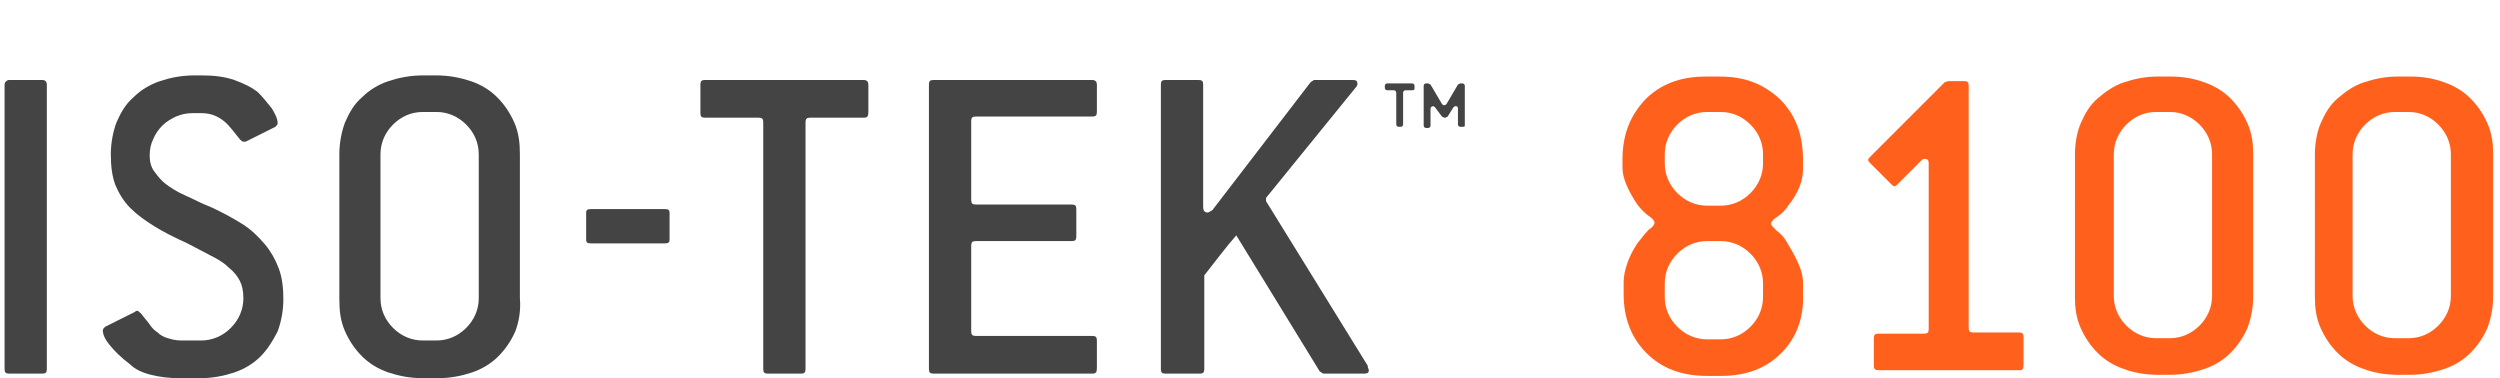 <?xml version="1.0" encoding="utf-8"?>
<!-- Generator: Adobe Illustrator 22.1.0, SVG Export Plug-In . SVG Version: 6.00 Build 0)  -->
<svg version="1.1" id="Layer_1" xmlns="http://www.w3.org/2000/svg" xmlns:xlink="http://www.w3.org/1999/xlink" x="0px" y="0px"
	 viewBox="0 0 218.8 33.1" style="enable-background:new 0 0 218.8 33.1;" xml:space="preserve">
<style type="text/css">
	.st0{fill:#444444;}
	.st1{fill:#FF611D;}
</style>
<path class="st0" d="M3.7,32.7H0.8c-0.3,0-0.4-0.1-0.4-0.4V7.4C0.4,7.2,0.6,7,0.8,7h2.9C4,7,4.1,7.2,4.1,7.4v24.9
	C4.1,32.6,4,32.7,3.7,32.7z"/>
<path class="st0" d="M15.4,10.2c-0.4,0.2-0.8,0.4-1.2,0.8c-0.3,0.3-0.6,0.7-0.8,1.2c-0.2,0.4-0.3,0.9-0.3,1.4s0.1,1,0.4,1.4
	s0.6,0.8,1,1.1s1,0.7,1.7,1c0.7,0.3,1.4,0.7,2.2,1c1.1,0.5,2,1,2.8,1.5s1.4,1.1,2,1.8c0.5,0.6,0.9,1.3,1.2,2.1
	c0.3,0.8,0.4,1.7,0.4,2.7s-0.2,2-0.5,2.8c-0.4,0.8-0.9,1.6-1.5,2.2s-1.4,1.1-2.3,1.4s-1.9,0.5-3,0.5h-1.7c-1,0-1.8-0.1-2.6-0.3
	c-0.8-0.2-1.4-0.5-1.8-0.9c-0.8-0.6-1.4-1.2-1.8-1.7S9,29.3,9,28.9c0-0.1,0.1-0.2,0.2-0.3l2.6-1.3c0.1-0.1,0.2-0.1,0.2-0.1
	c0.1,0,0.2,0.1,0.4,0.3c0.2,0.3,0.5,0.6,0.7,0.9s0.4,0.5,0.7,0.7c0.2,0.2,0.5,0.4,0.9,0.5c0.3,0.1,0.7,0.2,1.2,0.2h1.7
	c1,0,1.9-0.4,2.6-1.1s1.1-1.6,1.1-2.6c0-0.6-0.1-1.1-0.3-1.5c-0.2-0.4-0.5-0.8-1-1.2c-0.4-0.4-0.9-0.7-1.5-1s-1.3-0.7-2.1-1.1
	c-1.1-0.5-2.1-1-2.9-1.5c-0.8-0.5-1.5-1-2.1-1.6s-1-1.3-1.3-2c-0.3-0.8-0.4-1.7-0.4-2.7s0.2-2,0.5-2.8c0.4-0.9,0.8-1.6,1.5-2.2
	c0.6-0.6,1.4-1.1,2.3-1.4c0.9-0.3,1.9-0.5,3-0.5h0.7c1,0,1.9,0.1,2.8,0.4c0.8,0.3,1.5,0.6,2.1,1.1C23,8.5,23.4,9,23.8,9.5
	c0.3,0.5,0.5,0.9,0.5,1.3c0,0.1-0.1,0.2-0.2,0.3l-2.6,1.3c-0.1,0-0.1,0-0.2,0s-0.2-0.1-0.3-0.2c-0.5-0.6-0.9-1.2-1.4-1.6
	c-0.5-0.4-1.1-0.7-2-0.7h-0.7C16.3,9.9,15.9,10,15.4,10.2z"/>
<path class="st0" d="M45.1,29c-0.4,0.9-0.9,1.6-1.5,2.2s-1.4,1.1-2.3,1.4c-0.9,0.3-1.9,0.5-3,0.5H37c-1.1,0-2.1-0.2-3-0.5
	s-1.7-0.8-2.3-1.4c-0.6-0.6-1.1-1.3-1.5-2.2c-0.4-0.9-0.5-1.8-0.5-2.8V13.5c0-1,0.2-2,0.5-2.8c0.4-0.9,0.8-1.6,1.5-2.2
	c0.6-0.6,1.4-1.1,2.3-1.4c0.9-0.3,1.9-0.5,3-0.5h1.2c1.1,0,2.1,0.2,3,0.5s1.7,0.8,2.3,1.4s1.1,1.3,1.5,2.2s0.5,1.8,0.5,2.8v12.6
	C45.6,27.2,45.4,28.2,45.1,29z M41.9,13.5c0-1-0.4-1.9-1.1-2.6c-0.7-0.7-1.6-1.1-2.6-1.1H37c-1,0-1.9,0.4-2.6,1.1
	c-0.7,0.7-1.1,1.6-1.1,2.6v12.6c0,1,0.4,1.9,1.1,2.6c0.7,0.7,1.6,1.1,2.6,1.1h1.2c1,0,1.9-0.4,2.6-1.1c0.7-0.7,1.1-1.6,1.1-2.6
	C41.9,26.1,41.9,13.5,41.9,13.5z"/>
<path class="st0" d="M58.2,21.3h-6.5c-0.3,0-0.4-0.1-0.4-0.3v-2.4c0-0.2,0.1-0.3,0.4-0.3h6.5c0.3,0,0.4,0.1,0.4,0.3V21
	C58.6,21.2,58.5,21.3,58.2,21.3z"/>
<path class="st0" d="M75.6,10.3h-4.7c-0.3,0-0.4,0.1-0.4,0.4v21.6c0,0.3-0.1,0.4-0.4,0.4h-2.9c-0.3,0-0.4-0.1-0.4-0.4V10.7
	c0-0.3-0.1-0.4-0.4-0.4h-4.7c-0.3,0-0.4-0.1-0.4-0.4V7.4c0-0.3,0.1-0.4,0.4-0.4h13.9C75.9,7,76,7.2,76,7.4v2.4
	C76,10.2,75.9,10.3,75.6,10.3z"/>
<path class="st0" d="M95.6,32.7H81.7c-0.3,0-0.4-0.1-0.4-0.4V7.4c0-0.3,0.1-0.4,0.4-0.4h13.9C95.9,7,96,7.2,96,7.4v2.4
	c0,0.3-0.1,0.4-0.4,0.4H85.4c-0.3,0-0.4,0.1-0.4,0.4v6.9c0,0.3,0.1,0.4,0.4,0.4h8.4c0.3,0,0.4,0.1,0.4,0.4v2.4
	c0,0.3-0.1,0.4-0.4,0.4h-8.4c-0.3,0-0.4,0.1-0.4,0.4V29c0,0.3,0.1,0.4,0.4,0.4h10.2c0.3,0,0.4,0.1,0.4,0.4v2.4
	C96,32.6,95.9,32.7,95.6,32.7z"/>
<path class="st0" d="M119.8,32.4c0,0.2-0.1,0.3-0.4,0.3h-3.6l-0.3-0.2l-7.3-11.9c-0.8,0.9-1.7,2.1-2.8,3.5v8.2
	c0,0.3-0.1,0.4-0.4,0.4h-3c-0.3,0-0.4-0.1-0.4-0.4V7.4c0-0.3,0.1-0.4,0.4-0.4h2.9c0.3,0,0.4,0.1,0.4,0.4v10.7c0,0.3,0.1,0.5,0.4,0.5
	c0.1,0,0.2-0.1,0.4-0.2l8.6-11.2L115,7h3.4c0.3,0,0.4,0.1,0.4,0.3c0,0.1,0,0.2-0.1,0.3l-7.8,9.6c-0.1,0.1-0.1,0.1-0.1,0.2
	s0,0.1,0,0.2l8.9,14.4C119.7,32.2,119.8,32.3,119.8,32.4z"/>
<path class="st0" d="M123.6,7.9H123c-0.1,0-0.2,0.1-0.2,0.2v2.8c0,0.1-0.1,0.2-0.2,0.2h-0.2c-0.1,0-0.2-0.1-0.2-0.2V8.1
	c0-0.1-0.1-0.2-0.2-0.2h-0.6c-0.1,0-0.2-0.1-0.2-0.2V7.5c0-0.1,0.1-0.2,0.2-0.2h2.2c0.1,0,0.2,0.1,0.2,0.2v0.2
	C123.8,7.8,123.8,7.9,123.6,7.9z M128,11.1h-0.2c-0.1,0-0.2-0.1-0.2-0.2V9.5c0-0.2-0.1-0.2-0.2-0.2s-0.1,0-0.2,0.1l-0.5,0.8
	l-0.2,0.1h-0.1l-0.2-0.1l-0.6-0.8c-0.1-0.1-0.1-0.1-0.2-0.1s-0.2,0.1-0.2,0.2V11c0,0.1-0.1,0.2-0.2,0.2h-0.2c-0.1,0-0.2-0.1-0.2-0.2
	V7.5c0-0.1,0.1-0.2,0.2-0.2h0.2l0.2,0.1l1,1.7c0.1,0.1,0.1,0.1,0.2,0.1s0.1,0,0.2-0.1l1-1.7l0.2-0.1h0.2c0.1,0,0.2,0.1,0.2,0.2V11
	C128.2,11.1,128.1,11.1,128,11.1z"/>
<g>
	<path class="st1" d="M155.9,30.9c-1.3,1.3-3,2-5.3,2h-1.2c-2.3,0-4-0.7-5.3-2s-2-3-2-5.2v-1c0-0.5,0.1-1,0.3-1.6s0.5-1.2,0.9-1.8
		c0.4-0.5,0.7-0.9,1-1.2c0.3-0.2,0.5-0.4,0.5-0.6s-0.2-0.4-0.5-0.6s-0.7-0.6-1-1c-0.8-1.2-1.3-2.3-1.3-3.2V14c0-2.3,0.7-3.9,2-5.3
		c1.3-1.3,3-2,5.3-2h1.2c2.3,0,3.9,0.7,5.3,2c1.3,1.3,2,3,2,5.3v0.8c0,1-0.4,2.1-1.3,3.2c-0.3,0.5-0.7,0.8-1,1s-0.5,0.4-0.5,0.6
		c0,0.1,0.2,0.3,0.5,0.6c0.3,0.2,0.7,0.6,1,1.2c0.8,1.3,1.3,2.4,1.3,3.3v1C157.9,27.8,157.2,29.6,155.9,30.9z M154.3,13.5
		c0-1-0.4-1.9-1.1-2.6c-0.7-0.7-1.6-1.1-2.6-1.1h-1.2c-1,0-1.9,0.4-2.6,1.1s-1.1,1.6-1.1,2.6v0.8c0,1,0.4,1.9,1.1,2.6
		c0.7,0.7,1.6,1.1,2.6,1.1h1.2c1,0,1.9-0.4,2.6-1.1c0.7-0.7,1.1-1.6,1.1-2.6V13.5z M154.3,24.8c0-1-0.4-1.9-1.1-2.6
		c-0.7-0.7-1.6-1.1-2.6-1.1h-1.2c-1,0-1.9,0.4-2.6,1.1c-0.7,0.7-1.1,1.6-1.1,2.6V26c0,1,0.4,1.9,1.1,2.6c0.7,0.7,1.6,1.1,2.6,1.1
		h1.2c1,0,1.9-0.4,2.6-1.1c0.7-0.7,1.1-1.6,1.1-2.6V24.8z"/>
	<path class="st1" d="M217.7,28.7c-0.4,0.9-0.9,1.6-1.5,2.2s-1.4,1.1-2.3,1.4c-0.9,0.3-1.9,0.5-2.9,0.5h-1.2c-1.1,0-2.1-0.2-2.9-0.5
		c-0.9-0.3-1.7-0.8-2.3-1.4s-1.1-1.3-1.5-2.2c-0.4-0.9-0.5-1.8-0.5-2.7V13.5c0-1,0.2-2,0.5-2.7c0.4-0.9,0.8-1.6,1.5-2.2
		c0.7-0.6,1.4-1.1,2.3-1.4c0.9-0.3,1.9-0.5,2.9-0.5h1.2c1.1,0,2.1,0.2,2.9,0.5c0.9,0.3,1.7,0.8,2.3,1.4s1.1,1.3,1.5,2.2
		s0.5,1.8,0.5,2.7v12.4C218.2,27,218,27.9,217.7,28.7z M214.5,13.5c0-1-0.4-1.9-1.1-2.6c-0.7-0.7-1.6-1.1-2.6-1.1h-1.2
		c-1,0-1.9,0.4-2.6,1.1c-0.7,0.7-1.1,1.6-1.1,2.6v12.4c0,1,0.4,1.9,1.1,2.6s1.6,1.1,2.6,1.1h1.2c1,0,1.9-0.4,2.6-1.1
		s1.1-1.6,1.1-2.6V13.5z"/>
	<path class="st1" d="M196.7,28.7c-0.4,0.9-0.9,1.6-1.5,2.2s-1.4,1.1-2.3,1.4c-0.9,0.3-1.9,0.5-2.9,0.5h-1.2c-1.1,0-2.1-0.2-2.9-0.5
		c-0.9-0.3-1.7-0.8-2.3-1.4s-1.1-1.3-1.5-2.2c-0.4-0.9-0.5-1.8-0.5-2.7V13.5c0-1,0.2-2,0.5-2.7c0.4-0.9,0.8-1.6,1.5-2.2
		s1.4-1.1,2.3-1.4c0.9-0.3,1.9-0.5,2.9-0.5h1.2c1.1,0,2.1,0.2,2.9,0.5c0.9,0.3,1.7,0.8,2.3,1.4s1.1,1.3,1.5,2.2s0.5,1.8,0.5,2.7
		v12.4C197.2,27,197,27.9,196.7,28.7z M193.6,13.5c0-1-0.4-1.9-1.1-2.6c-0.7-0.7-1.6-1.1-2.6-1.1h-1.2c-1,0-1.9,0.4-2.6,1.1
		c-0.7,0.7-1.1,1.6-1.1,2.6v12.4c0,1,0.4,1.9,1.1,2.6s1.6,1.1,2.6,1.1h1.2c1,0,1.9-0.4,2.6-1.1c0.7-0.7,1.1-1.6,1.1-2.6V13.5z"/>
	<path class="st1" d="M176.8,32.4h-12.4c-0.3,0-0.4-0.1-0.4-0.4v-2.4c0-0.3,0.1-0.4,0.4-0.4h4c0.3,0,0.4-0.1,0.4-0.4V14.3
		c0-0.3-0.1-0.4-0.4-0.4c-0.1,0-0.2,0.1-0.3,0.2l-2,2c-0.1,0.1-0.2,0.2-0.3,0.2s-0.2-0.1-0.3-0.2l-1.8-1.8c-0.1-0.1-0.2-0.2-0.2-0.3
		s0.1-0.2,0.2-0.3l6.5-6.5l0.3-0.1h1.4c0.3,0,0.4,0.1,0.4,0.4v21.2c0,0.3,0.1,0.4,0.4,0.4h4c0.3,0,0.4,0.1,0.4,0.4v2.4
		C177.1,32.3,177,32.4,176.8,32.4z"/>
</g>
</svg>
